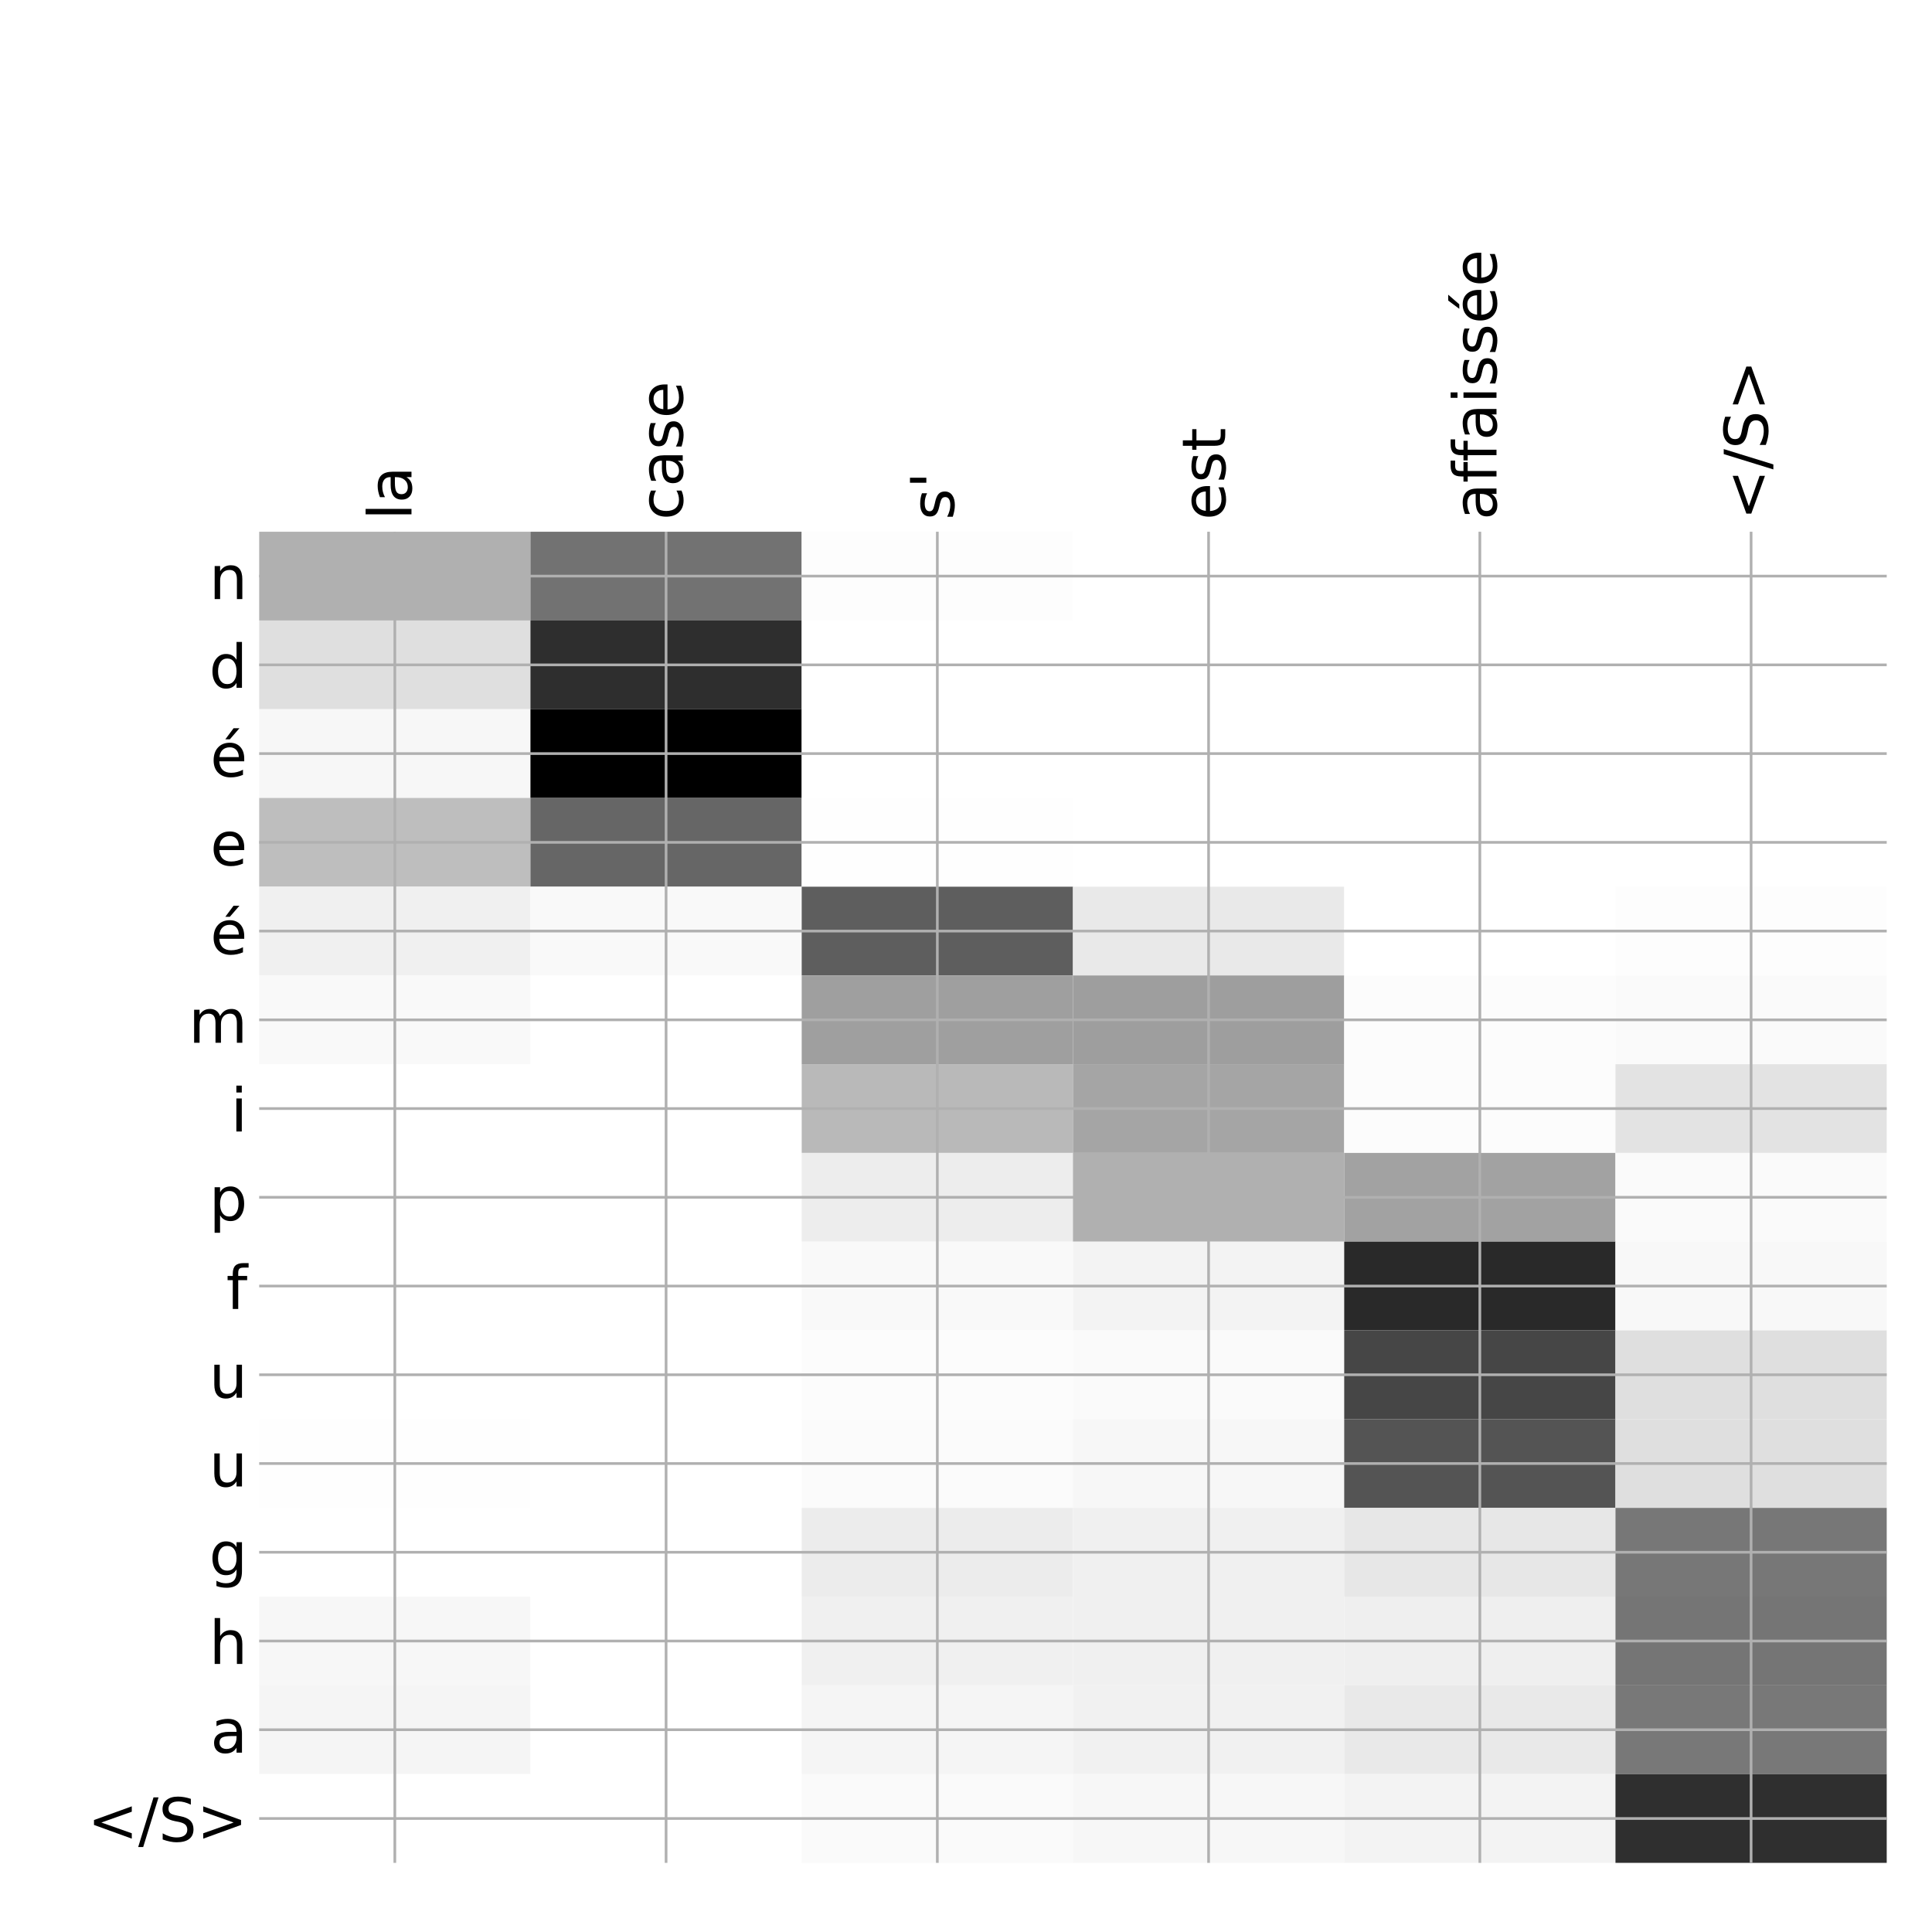 <?xml version="1.0" encoding="utf-8" standalone="no"?>
<!DOCTYPE svg PUBLIC "-//W3C//DTD SVG 1.1//EN"
  "http://www.w3.org/Graphics/SVG/1.1/DTD/svg11.dtd">
<!-- Created with matplotlib (http://matplotlib.org/) -->
<svg height="576pt" version="1.1" viewBox="0 0 576 576" width="576pt" xmlns="http://www.w3.org/2000/svg" xmlns:xlink="http://www.w3.org/1999/xlink">
 <defs>
  <style type="text/css">
*{stroke-linecap:butt;stroke-linejoin:round;}
  </style>
 </defs>
 <g id="figure_1">
  <g id="patch_1">
   <path d="M 0 576 
L 576 576 
L 576 0 
L 0 0 
z
" style="fill:#ffffff;"/>
  </g>
  <g id="axes_1">
   <g id="PolyCollection_1">
    <path clip-path="url(#pbd602bac58)" d="M 77.275 158.533 
L 77.275 184.99 
L 158.146 184.99 
L 158.146 158.533 
L 77.275 158.533 
z
" style="fill:#b0b0b0;"/>
    <path clip-path="url(#pbd602bac58)" d="M 158.146 158.533 
L 158.146 184.99 
L 239.017 184.99 
L 239.017 158.533 
L 158.146 158.533 
z
" style="fill:#727272;"/>
    <path clip-path="url(#pbd602bac58)" d="M 239.017 158.533 
L 239.017 184.99 
L 319.887 184.99 
L 319.887 158.533 
L 239.017 158.533 
z
" style="fill:#fdfdfd;"/>
    <path clip-path="url(#pbd602bac58)" d="M 319.887 158.533 
L 319.887 184.99 
L 400.758 184.99 
L 400.758 158.533 
L 319.887 158.533 
z
" style="fill:#ffffff;"/>
    <path clip-path="url(#pbd602bac58)" d="M 400.758 158.533 
L 400.758 184.99 
L 481.629 184.99 
L 481.629 158.533 
L 400.758 158.533 
z
" style="fill:#ffffff;"/>
    <path clip-path="url(#pbd602bac58)" d="M 481.629 158.533 
L 481.629 184.99 
L 562.5 184.99 
L 562.5 158.533 
L 481.629 158.533 
z
" style="fill:#ffffff;"/>
    <path clip-path="url(#pbd602bac58)" d="M 77.275 184.99 
L 77.275 211.447 
L 158.146 211.447 
L 158.146 184.99 
L 77.275 184.99 
z
" style="fill:#dfdfdf;"/>
    <path clip-path="url(#pbd602bac58)" d="M 158.146 184.99 
L 158.146 211.447 
L 239.017 211.447 
L 239.017 184.99 
L 158.146 184.99 
z
" style="fill:#2e2e2e;"/>
    <path clip-path="url(#pbd602bac58)" d="M 239.017 184.99 
L 239.017 211.447 
L 319.887 211.447 
L 319.887 184.99 
L 239.017 184.99 
z
" style="fill:#ffffff;"/>
    <path clip-path="url(#pbd602bac58)" d="M 319.887 184.99 
L 319.887 211.447 
L 400.758 211.447 
L 400.758 184.99 
L 319.887 184.99 
z
" style="fill:#ffffff;"/>
    <path clip-path="url(#pbd602bac58)" d="M 400.758 184.99 
L 400.758 211.447 
L 481.629 211.447 
L 481.629 184.99 
L 400.758 184.99 
z
" style="fill:#ffffff;"/>
    <path clip-path="url(#pbd602bac58)" d="M 481.629 184.99 
L 481.629 211.447 
L 562.5 211.447 
L 562.5 184.99 
L 481.629 184.99 
z
" style="fill:#ffffff;"/>
    <path clip-path="url(#pbd602bac58)" d="M 77.275 211.447 
L 77.275 237.903 
L 158.146 237.903 
L 158.146 211.447 
L 77.275 211.447 
z
" style="fill:#f7f7f7;"/>
    <path clip-path="url(#pbd602bac58)" d="M 158.146 211.447 
L 158.146 237.903 
L 239.017 237.903 
L 239.017 211.447 
L 158.146 211.447 
z
"/>
    <path clip-path="url(#pbd602bac58)" d="M 239.017 211.447 
L 239.017 237.903 
L 319.887 237.903 
L 319.887 211.447 
L 239.017 211.447 
z
" style="fill:#ffffff;"/>
    <path clip-path="url(#pbd602bac58)" d="M 319.887 211.447 
L 319.887 237.903 
L 400.758 237.903 
L 400.758 211.447 
L 319.887 211.447 
z
" style="fill:#ffffff;"/>
    <path clip-path="url(#pbd602bac58)" d="M 400.758 211.447 
L 400.758 237.903 
L 481.629 237.903 
L 481.629 211.447 
L 400.758 211.447 
z
" style="fill:#ffffff;"/>
    <path clip-path="url(#pbd602bac58)" d="M 481.629 211.447 
L 481.629 237.903 
L 562.5 237.903 
L 562.5 211.447 
L 481.629 211.447 
z
" style="fill:#ffffff;"/>
    <path clip-path="url(#pbd602bac58)" d="M 77.275 237.903 
L 77.275 264.36 
L 158.146 264.36 
L 158.146 237.903 
L 77.275 237.903 
z
" style="fill:#bebebe;"/>
    <path clip-path="url(#pbd602bac58)" d="M 158.146 237.903 
L 158.146 264.36 
L 239.017 264.36 
L 239.017 237.903 
L 158.146 237.903 
z
" style="fill:#666666;"/>
    <path clip-path="url(#pbd602bac58)" d="M 239.017 237.903 
L 239.017 264.36 
L 319.887 264.36 
L 319.887 237.903 
L 239.017 237.903 
z
" style="fill:#fefefe;"/>
    <path clip-path="url(#pbd602bac58)" d="M 319.887 237.903 
L 319.887 264.36 
L 400.758 264.36 
L 400.758 237.903 
L 319.887 237.903 
z
" style="fill:#ffffff;"/>
    <path clip-path="url(#pbd602bac58)" d="M 400.758 237.903 
L 400.758 264.36 
L 481.629 264.36 
L 481.629 237.903 
L 400.758 237.903 
z
" style="fill:#ffffff;"/>
    <path clip-path="url(#pbd602bac58)" d="M 481.629 237.903 
L 481.629 264.36 
L 562.5 264.36 
L 562.5 237.903 
L 481.629 237.903 
z
" style="fill:#ffffff;"/>
    <path clip-path="url(#pbd602bac58)" d="M 77.275 264.36 
L 77.275 290.817 
L 158.146 290.817 
L 158.146 264.36 
L 77.275 264.36 
z
" style="fill:#f0f0f0;"/>
    <path clip-path="url(#pbd602bac58)" d="M 158.146 264.36 
L 158.146 290.817 
L 239.017 290.817 
L 239.017 264.36 
L 158.146 264.36 
z
" style="fill:#f9f9f9;"/>
    <path clip-path="url(#pbd602bac58)" d="M 239.017 264.36 
L 239.017 290.817 
L 319.887 290.817 
L 319.887 264.36 
L 239.017 264.36 
z
" style="fill:#5e5e5e;"/>
    <path clip-path="url(#pbd602bac58)" d="M 319.887 264.36 
L 319.887 290.817 
L 400.758 290.817 
L 400.758 264.36 
L 319.887 264.36 
z
" style="fill:#e9e9e9;"/>
    <path clip-path="url(#pbd602bac58)" d="M 400.758 264.36 
L 400.758 290.817 
L 481.629 290.817 
L 481.629 264.36 
L 400.758 264.36 
z
" style="fill:#ffffff;"/>
    <path clip-path="url(#pbd602bac58)" d="M 481.629 264.36 
L 481.629 290.817 
L 562.5 290.817 
L 562.5 264.36 
L 481.629 264.36 
z
" style="fill:#fdfdfd;"/>
    <path clip-path="url(#pbd602bac58)" d="M 77.275 290.817 
L 77.275 317.274 
L 158.146 317.274 
L 158.146 290.817 
L 77.275 290.817 
z
" style="fill:#f9f9f9;"/>
    <path clip-path="url(#pbd602bac58)" d="M 158.146 290.817 
L 158.146 317.274 
L 239.017 317.274 
L 239.017 290.817 
L 158.146 290.817 
z
" style="fill:#ffffff;"/>
    <path clip-path="url(#pbd602bac58)" d="M 239.017 290.817 
L 239.017 317.274 
L 319.887 317.274 
L 319.887 290.817 
L 239.017 290.817 
z
" style="fill:#9f9f9f;"/>
    <path clip-path="url(#pbd602bac58)" d="M 319.887 290.817 
L 319.887 317.274 
L 400.758 317.274 
L 400.758 290.817 
L 319.887 290.817 
z
" style="fill:#9e9e9e;"/>
    <path clip-path="url(#pbd602bac58)" d="M 400.758 290.817 
L 400.758 317.274 
L 481.629 317.274 
L 481.629 290.817 
L 400.758 290.817 
z
" style="fill:#fcfcfc;"/>
    <path clip-path="url(#pbd602bac58)" d="M 481.629 290.817 
L 481.629 317.274 
L 562.5 317.274 
L 562.5 290.817 
L 481.629 290.817 
z
" style="fill:#fafafa;"/>
    <path clip-path="url(#pbd602bac58)" d="M 77.275 317.274 
L 77.275 343.73 
L 158.146 343.73 
L 158.146 317.274 
L 77.275 317.274 
z
" style="fill:#ffffff;"/>
    <path clip-path="url(#pbd602bac58)" d="M 158.146 317.274 
L 158.146 343.73 
L 239.017 343.73 
L 239.017 317.274 
L 158.146 317.274 
z
" style="fill:#ffffff;"/>
    <path clip-path="url(#pbd602bac58)" d="M 239.017 317.274 
L 239.017 343.73 
L 319.887 343.73 
L 319.887 317.274 
L 239.017 317.274 
z
" style="fill:#b9b9b9;"/>
    <path clip-path="url(#pbd602bac58)" d="M 319.887 317.274 
L 319.887 343.73 
L 400.758 343.73 
L 400.758 317.274 
L 319.887 317.274 
z
" style="fill:#a5a5a5;"/>
    <path clip-path="url(#pbd602bac58)" d="M 400.758 317.274 
L 400.758 343.73 
L 481.629 343.73 
L 481.629 317.274 
L 400.758 317.274 
z
" style="fill:#fcfcfc;"/>
    <path clip-path="url(#pbd602bac58)" d="M 481.629 317.274 
L 481.629 343.73 
L 562.5 343.73 
L 562.5 317.274 
L 481.629 317.274 
z
" style="fill:#e3e3e3;"/>
    <path clip-path="url(#pbd602bac58)" d="M 77.275 343.73 
L 77.275 370.187 
L 158.146 370.187 
L 158.146 343.73 
L 77.275 343.73 
z
" style="fill:#ffffff;"/>
    <path clip-path="url(#pbd602bac58)" d="M 158.146 343.73 
L 158.146 370.187 
L 239.017 370.187 
L 239.017 343.73 
L 158.146 343.73 
z
" style="fill:#ffffff;"/>
    <path clip-path="url(#pbd602bac58)" d="M 239.017 343.73 
L 239.017 370.187 
L 319.887 370.187 
L 319.887 343.73 
L 239.017 343.73 
z
" style="fill:#ededed;"/>
    <path clip-path="url(#pbd602bac58)" d="M 319.887 343.73 
L 319.887 370.187 
L 400.758 370.187 
L 400.758 343.73 
L 319.887 343.73 
z
" style="fill:#b0b0b0;"/>
    <path clip-path="url(#pbd602bac58)" d="M 400.758 343.73 
L 400.758 370.187 
L 481.629 370.187 
L 481.629 343.73 
L 400.758 343.73 
z
" style="fill:#a2a2a2;"/>
    <path clip-path="url(#pbd602bac58)" d="M 481.629 343.73 
L 481.629 370.187 
L 562.5 370.187 
L 562.5 343.73 
L 481.629 343.73 
z
" style="fill:#fafafa;"/>
    <path clip-path="url(#pbd602bac58)" d="M 77.275 370.187 
L 77.275 396.644 
L 158.146 396.644 
L 158.146 370.187 
L 77.275 370.187 
z
" style="fill:#ffffff;"/>
    <path clip-path="url(#pbd602bac58)" d="M 158.146 370.187 
L 158.146 396.644 
L 239.017 396.644 
L 239.017 370.187 
L 158.146 370.187 
z
" style="fill:#ffffff;"/>
    <path clip-path="url(#pbd602bac58)" d="M 239.017 370.187 
L 239.017 396.644 
L 319.887 396.644 
L 319.887 370.187 
L 239.017 370.187 
z
" style="fill:#f9f9f9;"/>
    <path clip-path="url(#pbd602bac58)" d="M 319.887 370.187 
L 319.887 396.644 
L 400.758 396.644 
L 400.758 370.187 
L 319.887 370.187 
z
" style="fill:#f3f3f3;"/>
    <path clip-path="url(#pbd602bac58)" d="M 400.758 370.187 
L 400.758 396.644 
L 481.629 396.644 
L 481.629 370.187 
L 400.758 370.187 
z
" style="fill:#292929;"/>
    <path clip-path="url(#pbd602bac58)" d="M 481.629 370.187 
L 481.629 396.644 
L 562.5 396.644 
L 562.5 370.187 
L 481.629 370.187 
z
" style="fill:#f8f8f8;"/>
    <path clip-path="url(#pbd602bac58)" d="M 77.275 396.644 
L 77.275 423.1 
L 158.146 423.1 
L 158.146 396.644 
L 77.275 396.644 
z
" style="fill:#ffffff;"/>
    <path clip-path="url(#pbd602bac58)" d="M 158.146 396.644 
L 158.146 423.1 
L 239.017 423.1 
L 239.017 396.644 
L 158.146 396.644 
z
" style="fill:#ffffff;"/>
    <path clip-path="url(#pbd602bac58)" d="M 239.017 396.644 
L 239.017 423.1 
L 319.887 423.1 
L 319.887 396.644 
L 239.017 396.644 
z
" style="fill:#fcfcfc;"/>
    <path clip-path="url(#pbd602bac58)" d="M 319.887 396.644 
L 319.887 423.1 
L 400.758 423.1 
L 400.758 396.644 
L 319.887 396.644 
z
" style="fill:#fafafa;"/>
    <path clip-path="url(#pbd602bac58)" d="M 400.758 396.644 
L 400.758 423.1 
L 481.629 423.1 
L 481.629 396.644 
L 400.758 396.644 
z
" style="fill:#464646;"/>
    <path clip-path="url(#pbd602bac58)" d="M 481.629 396.644 
L 481.629 423.1 
L 562.5 423.1 
L 562.5 396.644 
L 481.629 396.644 
z
" style="fill:#dfdfdf;"/>
    <path clip-path="url(#pbd602bac58)" d="M 77.275 423.1 
L 77.275 449.557 
L 158.146 449.557 
L 158.146 423.1 
L 77.275 423.1 
z
" style="fill:#fefefe;"/>
    <path clip-path="url(#pbd602bac58)" d="M 158.146 423.1 
L 158.146 449.557 
L 239.017 449.557 
L 239.017 423.1 
L 158.146 423.1 
z
" style="fill:#ffffff;"/>
    <path clip-path="url(#pbd602bac58)" d="M 239.017 423.1 
L 239.017 449.557 
L 319.887 449.557 
L 319.887 423.1 
L 239.017 423.1 
z
" style="fill:#fbfbfb;"/>
    <path clip-path="url(#pbd602bac58)" d="M 319.887 423.1 
L 319.887 449.557 
L 400.758 449.557 
L 400.758 423.1 
L 319.887 423.1 
z
" style="fill:#f7f7f7;"/>
    <path clip-path="url(#pbd602bac58)" d="M 400.758 423.1 
L 400.758 449.557 
L 481.629 449.557 
L 481.629 423.1 
L 400.758 423.1 
z
" style="fill:#545454;"/>
    <path clip-path="url(#pbd602bac58)" d="M 481.629 423.1 
L 481.629 449.557 
L 562.5 449.557 
L 562.5 423.1 
L 481.629 423.1 
z
" style="fill:#dfdfdf;"/>
    <path clip-path="url(#pbd602bac58)" d="M 77.275 449.557 
L 77.275 476.014 
L 158.146 476.014 
L 158.146 449.557 
L 77.275 449.557 
z
" style="fill:#ffffff;"/>
    <path clip-path="url(#pbd602bac58)" d="M 158.146 449.557 
L 158.146 476.014 
L 239.017 476.014 
L 239.017 449.557 
L 158.146 449.557 
z
" style="fill:#ffffff;"/>
    <path clip-path="url(#pbd602bac58)" d="M 239.017 449.557 
L 239.017 476.014 
L 319.887 476.014 
L 319.887 449.557 
L 239.017 449.557 
z
" style="fill:#ececec;"/>
    <path clip-path="url(#pbd602bac58)" d="M 319.887 449.557 
L 319.887 476.014 
L 400.758 476.014 
L 400.758 449.557 
L 319.887 449.557 
z
" style="fill:#f0f0f0;"/>
    <path clip-path="url(#pbd602bac58)" d="M 400.758 449.557 
L 400.758 476.014 
L 481.629 476.014 
L 481.629 449.557 
L 400.758 449.557 
z
" style="fill:#e7e7e7;"/>
    <path clip-path="url(#pbd602bac58)" d="M 481.629 449.557 
L 481.629 476.014 
L 562.5 476.014 
L 562.5 449.557 
L 481.629 449.557 
z
" style="fill:#777777;"/>
    <path clip-path="url(#pbd602bac58)" d="M 77.275 476.014 
L 77.275 502.471 
L 158.146 502.471 
L 158.146 476.014 
L 77.275 476.014 
z
" style="fill:#f7f7f7;"/>
    <path clip-path="url(#pbd602bac58)" d="M 158.146 476.014 
L 158.146 502.471 
L 239.017 502.471 
L 239.017 476.014 
L 158.146 476.014 
z
" style="fill:#ffffff;"/>
    <path clip-path="url(#pbd602bac58)" d="M 239.017 476.014 
L 239.017 502.471 
L 319.887 502.471 
L 319.887 476.014 
L 239.017 476.014 
z
" style="fill:#f0f0f0;"/>
    <path clip-path="url(#pbd602bac58)" d="M 319.887 476.014 
L 319.887 502.471 
L 400.758 502.471 
L 400.758 476.014 
L 319.887 476.014 
z
" style="fill:#f0f0f0;"/>
    <path clip-path="url(#pbd602bac58)" d="M 400.758 476.014 
L 400.758 502.471 
L 481.629 502.471 
L 481.629 476.014 
L 400.758 476.014 
z
" style="fill:#efefef;"/>
    <path clip-path="url(#pbd602bac58)" d="M 481.629 476.014 
L 481.629 502.471 
L 562.5 502.471 
L 562.5 476.014 
L 481.629 476.014 
z
" style="fill:#757575;"/>
    <path clip-path="url(#pbd602bac58)" d="M 77.275 502.471 
L 77.275 528.927 
L 158.146 528.927 
L 158.146 502.471 
L 77.275 502.471 
z
" style="fill:#f5f5f5;"/>
    <path clip-path="url(#pbd602bac58)" d="M 158.146 502.471 
L 158.146 528.927 
L 239.017 528.927 
L 239.017 502.471 
L 158.146 502.471 
z
" style="fill:#ffffff;"/>
    <path clip-path="url(#pbd602bac58)" d="M 239.017 502.471 
L 239.017 528.927 
L 319.887 528.927 
L 319.887 502.471 
L 239.017 502.471 
z
" style="fill:#f5f5f5;"/>
    <path clip-path="url(#pbd602bac58)" d="M 319.887 502.471 
L 319.887 528.927 
L 400.758 528.927 
L 400.758 502.471 
L 319.887 502.471 
z
" style="fill:#f1f1f1;"/>
    <path clip-path="url(#pbd602bac58)" d="M 400.758 502.471 
L 400.758 528.927 
L 481.629 528.927 
L 481.629 502.471 
L 400.758 502.471 
z
" style="fill:#e9e9e9;"/>
    <path clip-path="url(#pbd602bac58)" d="M 481.629 502.471 
L 481.629 528.927 
L 562.5 528.927 
L 562.5 502.471 
L 481.629 502.471 
z
" style="fill:#787878;"/>
    <path clip-path="url(#pbd602bac58)" d="M 77.275 528.927 
L 77.275 555.384 
L 158.146 555.384 
L 158.146 528.927 
L 77.275 528.927 
z
" style="fill:#ffffff;"/>
    <path clip-path="url(#pbd602bac58)" d="M 158.146 528.927 
L 158.146 555.384 
L 239.017 555.384 
L 239.017 528.927 
L 158.146 528.927 
z
" style="fill:#ffffff;"/>
    <path clip-path="url(#pbd602bac58)" d="M 239.017 528.927 
L 239.017 555.384 
L 319.887 555.384 
L 319.887 528.927 
L 239.017 528.927 
z
" style="fill:#fafafa;"/>
    <path clip-path="url(#pbd602bac58)" d="M 319.887 528.927 
L 319.887 555.384 
L 400.758 555.384 
L 400.758 528.927 
L 319.887 528.927 
z
" style="fill:#f7f7f7;"/>
    <path clip-path="url(#pbd602bac58)" d="M 400.758 528.927 
L 400.758 555.384 
L 481.629 555.384 
L 481.629 528.927 
L 400.758 528.927 
z
" style="fill:#f3f3f3;"/>
    <path clip-path="url(#pbd602bac58)" d="M 481.629 528.927 
L 481.629 555.384 
L 562.5 555.384 
L 562.5 528.927 
L 481.629 528.927 
z
" style="fill:#2f2f2f;"/>
   </g>
   <g id="matplotlib.axis_1">
    <g id="xtick_1">
     <g id="line2d_1">
      <path clip-path="url(#pbd602bac58)" d="M 117.71 555.384 
L 117.71 158.533 
" style="fill:none;stroke:#b0b0b0;stroke-linecap:square;stroke-width:0.8;"/>
     </g>
     <g id="line2d_2"/>
     <g id="text_1">
      <!-- la -->
      <defs>
       <path d="M 9.422 75.984 
L 18.406 75.984 
L 18.406 0 
L 9.422 0 
z
" id="DejaVuSans-6c"/>
       <path d="M 34.281 27.484 
Q 23.391 27.484 19.188 25 
Q 14.984 22.516 14.984 16.5 
Q 14.984 11.719 18.141 8.906 
Q 21.297 6.109 26.703 6.109 
Q 34.188 6.109 38.703 11.406 
Q 43.219 16.703 43.219 25.484 
L 43.219 27.484 
z
M 52.203 31.203 
L 52.203 0 
L 43.219 0 
L 43.219 8.297 
Q 40.141 3.328 35.547 0.953 
Q 30.953 -1.422 24.312 -1.422 
Q 15.922 -1.422 10.953 3.297 
Q 6 8.016 6 15.922 
Q 6 25.141 12.172 29.828 
Q 18.359 34.516 30.609 34.516 
L 43.219 34.516 
L 43.219 35.406 
Q 43.219 41.609 39.141 45 
Q 35.062 48.391 27.688 48.391 
Q 23 48.391 18.547 47.266 
Q 14.109 46.141 10.016 43.891 
L 10.016 52.203 
Q 14.938 54.109 19.578 55.047 
Q 24.219 56 28.609 56 
Q 40.484 56 46.344 49.844 
Q 52.203 43.703 52.203 31.203 
z
" id="DejaVuSans-61"/>
      </defs>
      <g transform="translate(122.677 155.033)rotate(-90)scale(0.18 -0.18)">
       <use xlink:href="#DejaVuSans-6c"/>
       <use x="27.783" xlink:href="#DejaVuSans-61"/>
      </g>
     </g>
    </g>
    <g id="xtick_2">
     <g id="line2d_3">
      <path clip-path="url(#pbd602bac58)" d="M 198.581 555.384 
L 198.581 158.533 
" style="fill:none;stroke:#b0b0b0;stroke-linecap:square;stroke-width:0.8;"/>
     </g>
     <g id="line2d_4"/>
     <g id="text_2">
      <!-- case -->
      <defs>
       <path d="M 48.781 52.594 
L 48.781 44.188 
Q 44.969 46.297 41.141 47.344 
Q 37.312 48.391 33.406 48.391 
Q 24.656 48.391 19.812 42.844 
Q 14.984 37.312 14.984 27.297 
Q 14.984 17.281 19.812 11.734 
Q 24.656 6.203 33.406 6.203 
Q 37.312 6.203 41.141 7.25 
Q 44.969 8.297 48.781 10.406 
L 48.781 2.094 
Q 45.016 0.344 40.984 -0.531 
Q 36.969 -1.422 32.422 -1.422 
Q 20.062 -1.422 12.781 6.344 
Q 5.516 14.109 5.516 27.297 
Q 5.516 40.672 12.859 48.328 
Q 20.219 56 33.016 56 
Q 37.156 56 41.109 55.141 
Q 45.062 54.297 48.781 52.594 
z
" id="DejaVuSans-63"/>
       <path d="M 44.281 53.078 
L 44.281 44.578 
Q 40.484 46.531 36.375 47.5 
Q 32.281 48.484 27.875 48.484 
Q 21.188 48.484 17.844 46.438 
Q 14.5 44.391 14.5 40.281 
Q 14.5 37.156 16.891 35.375 
Q 19.281 33.594 26.516 31.984 
L 29.594 31.297 
Q 39.156 29.25 43.188 25.516 
Q 47.219 21.781 47.219 15.094 
Q 47.219 7.469 41.188 3.016 
Q 35.156 -1.422 24.609 -1.422 
Q 20.219 -1.422 15.453 -0.562 
Q 10.688 0.297 5.422 2 
L 5.422 11.281 
Q 10.406 8.688 15.234 7.391 
Q 20.062 6.109 24.812 6.109 
Q 31.156 6.109 34.562 8.281 
Q 37.984 10.453 37.984 14.406 
Q 37.984 18.062 35.516 20.016 
Q 33.062 21.969 24.703 23.781 
L 21.578 24.516 
Q 13.234 26.266 9.516 29.906 
Q 5.812 33.547 5.812 39.891 
Q 5.812 47.609 11.281 51.797 
Q 16.75 56 26.812 56 
Q 31.781 56 36.172 55.266 
Q 40.578 54.547 44.281 53.078 
z
" id="DejaVuSans-73"/>
       <path d="M 56.203 29.594 
L 56.203 25.203 
L 14.891 25.203 
Q 15.484 15.922 20.484 11.062 
Q 25.484 6.203 34.422 6.203 
Q 39.594 6.203 44.453 7.469 
Q 49.312 8.734 54.109 11.281 
L 54.109 2.781 
Q 49.266 0.734 44.188 -0.344 
Q 39.109 -1.422 33.891 -1.422 
Q 20.797 -1.422 13.156 6.188 
Q 5.516 13.812 5.516 26.812 
Q 5.516 40.234 12.766 48.109 
Q 20.016 56 32.328 56 
Q 43.359 56 49.781 48.891 
Q 56.203 41.797 56.203 29.594 
z
M 47.219 32.234 
Q 47.125 39.594 43.094 43.984 
Q 39.062 48.391 32.422 48.391 
Q 24.906 48.391 20.391 44.141 
Q 15.875 39.891 15.188 32.172 
z
" id="DejaVuSans-65"/>
      </defs>
      <g transform="translate(203.548 155.033)rotate(-90)scale(0.18 -0.18)">
       <use xlink:href="#DejaVuSans-63"/>
       <use x="54.98" xlink:href="#DejaVuSans-61"/>
       <use x="116.26" xlink:href="#DejaVuSans-73"/>
       <use x="168.359" xlink:href="#DejaVuSans-65"/>
      </g>
     </g>
    </g>
    <g id="xtick_3">
     <g id="line2d_5">
      <path clip-path="url(#pbd602bac58)" d="M 279.452 555.384 
L 279.452 158.533 
" style="fill:none;stroke:#b0b0b0;stroke-linecap:square;stroke-width:0.8;"/>
     </g>
     <g id="line2d_6"/>
     <g id="text_3">
      <!-- s' -->
      <defs>
       <path d="M 17.922 72.906 
L 17.922 45.797 
L 9.625 45.797 
L 9.625 72.906 
z
" id="DejaVuSans-27"/>
      </defs>
      <g transform="translate(284.419 155.033)rotate(-90)scale(0.18 -0.18)">
       <use xlink:href="#DejaVuSans-73"/>
       <use x="52.1" xlink:href="#DejaVuSans-27"/>
      </g>
     </g>
    </g>
    <g id="xtick_4">
     <g id="line2d_7">
      <path clip-path="url(#pbd602bac58)" d="M 360.323 555.384 
L 360.323 158.533 
" style="fill:none;stroke:#b0b0b0;stroke-linecap:square;stroke-width:0.8;"/>
     </g>
     <g id="line2d_8"/>
     <g id="text_4">
      <!-- est -->
      <defs>
       <path d="M 18.312 70.219 
L 18.312 54.688 
L 36.812 54.688 
L 36.812 47.703 
L 18.312 47.703 
L 18.312 18.016 
Q 18.312 11.328 20.141 9.422 
Q 21.969 7.516 27.594 7.516 
L 36.812 7.516 
L 36.812 0 
L 27.594 0 
Q 17.188 0 13.234 3.875 
Q 9.281 7.766 9.281 18.016 
L 9.281 47.703 
L 2.688 47.703 
L 2.688 54.688 
L 9.281 54.688 
L 9.281 70.219 
z
" id="DejaVuSans-74"/>
      </defs>
      <g transform="translate(365.29 155.033)rotate(-90)scale(0.18 -0.18)">
       <use xlink:href="#DejaVuSans-65"/>
       <use x="61.523" xlink:href="#DejaVuSans-73"/>
       <use x="113.623" xlink:href="#DejaVuSans-74"/>
      </g>
     </g>
    </g>
    <g id="xtick_5">
     <g id="line2d_9">
      <path clip-path="url(#pbd602bac58)" d="M 441.194 555.384 
L 441.194 158.533 
" style="fill:none;stroke:#b0b0b0;stroke-linecap:square;stroke-width:0.8;"/>
     </g>
     <g id="line2d_10"/>
     <g id="text_5">
      <!-- affaissée -->
      <defs>
       <path d="M 37.109 75.984 
L 37.109 68.5 
L 28.516 68.5 
Q 23.688 68.5 21.797 66.547 
Q 19.922 64.594 19.922 59.516 
L 19.922 54.688 
L 34.719 54.688 
L 34.719 47.703 
L 19.922 47.703 
L 19.922 0 
L 10.891 0 
L 10.891 47.703 
L 2.297 47.703 
L 2.297 54.688 
L 10.891 54.688 
L 10.891 58.5 
Q 10.891 67.625 15.141 71.797 
Q 19.391 75.984 28.609 75.984 
z
" id="DejaVuSans-66"/>
       <path d="M 9.422 54.688 
L 18.406 54.688 
L 18.406 0 
L 9.422 0 
z
M 9.422 75.984 
L 18.406 75.984 
L 18.406 64.594 
L 9.422 64.594 
z
" id="DejaVuSans-69"/>
       <path d="M 56.203 29.594 
L 56.203 25.203 
L 14.891 25.203 
Q 15.484 15.922 20.484 11.062 
Q 25.484 6.203 34.422 6.203 
Q 39.594 6.203 44.453 7.469 
Q 49.312 8.734 54.109 11.281 
L 54.109 2.781 
Q 49.266 0.734 44.188 -0.344 
Q 39.109 -1.422 33.891 -1.422 
Q 20.797 -1.422 13.156 6.188 
Q 5.516 13.812 5.516 26.812 
Q 5.516 40.234 12.766 48.109 
Q 20.016 56 32.328 56 
Q 43.359 56 49.781 48.891 
Q 56.203 41.797 56.203 29.594 
z
M 47.219 32.234 
Q 47.125 39.594 43.094 43.984 
Q 39.062 48.391 32.422 48.391 
Q 24.906 48.391 20.391 44.141 
Q 15.875 39.891 15.188 32.172 
z
M 38.531 79.984 
L 48.25 79.984 
L 32.344 61.625 
L 24.859 61.625 
z
" id="DejaVuSans-e9"/>
      </defs>
      <g transform="translate(446.161 155.033)rotate(-90)scale(0.18 -0.18)">
       <use xlink:href="#DejaVuSans-61"/>
       <use x="61.279" xlink:href="#DejaVuSans-66"/>
       <use x="96.484" xlink:href="#DejaVuSans-66"/>
       <use x="131.689" xlink:href="#DejaVuSans-61"/>
       <use x="192.969" xlink:href="#DejaVuSans-69"/>
       <use x="220.752" xlink:href="#DejaVuSans-73"/>
       <use x="272.852" xlink:href="#DejaVuSans-73"/>
       <use x="324.951" xlink:href="#DejaVuSans-e9"/>
       <use x="386.475" xlink:href="#DejaVuSans-65"/>
      </g>
     </g>
    </g>
    <g id="xtick_6">
     <g id="line2d_11">
      <path clip-path="url(#pbd602bac58)" d="M 522.065 555.384 
L 522.065 158.533 
" style="fill:none;stroke:#b0b0b0;stroke-linecap:square;stroke-width:0.8;"/>
     </g>
     <g id="line2d_12"/>
     <g id="text_6">
      <!-- &lt;/S&gt; -->
      <defs>
       <path d="M 73.188 49.219 
L 22.797 31.297 
L 73.188 13.484 
L 73.188 4.594 
L 10.594 27.297 
L 10.594 35.406 
L 73.188 58.109 
z
" id="DejaVuSans-3c"/>
       <path d="M 25.391 72.906 
L 33.688 72.906 
L 8.297 -9.281 
L 0 -9.281 
z
" id="DejaVuSans-2f"/>
       <path d="M 53.516 70.516 
L 53.516 60.891 
Q 47.906 63.578 42.922 64.891 
Q 37.938 66.219 33.297 66.219 
Q 25.25 66.219 20.875 63.094 
Q 16.5 59.969 16.5 54.203 
Q 16.5 49.359 19.406 46.891 
Q 22.312 44.438 30.422 42.922 
L 36.375 41.703 
Q 47.406 39.594 52.656 34.297 
Q 57.906 29 57.906 20.125 
Q 57.906 9.516 50.797 4.047 
Q 43.703 -1.422 29.984 -1.422 
Q 24.812 -1.422 18.969 -0.25 
Q 13.141 0.922 6.891 3.219 
L 6.891 13.375 
Q 12.891 10.016 18.656 8.297 
Q 24.422 6.594 29.984 6.594 
Q 38.422 6.594 43.016 9.906 
Q 47.609 13.234 47.609 19.391 
Q 47.609 24.75 44.312 27.781 
Q 41.016 30.812 33.5 32.328 
L 27.484 33.5 
Q 16.453 35.688 11.516 40.375 
Q 6.594 45.062 6.594 53.422 
Q 6.594 63.094 13.406 68.656 
Q 20.219 74.219 32.172 74.219 
Q 37.312 74.219 42.625 73.281 
Q 47.953 72.359 53.516 70.516 
z
" id="DejaVuSans-53"/>
       <path d="M 10.594 49.219 
L 10.594 58.109 
L 73.188 35.406 
L 73.188 27.297 
L 10.594 4.594 
L 10.594 13.484 
L 60.891 31.297 
z
" id="DejaVuSans-3e"/>
      </defs>
      <g transform="translate(527.031 155.033)rotate(-90)scale(0.18 -0.18)">
       <use xlink:href="#DejaVuSans-3c"/>
       <use x="83.789" xlink:href="#DejaVuSans-2f"/>
       <use x="117.48" xlink:href="#DejaVuSans-53"/>
       <use x="180.957" xlink:href="#DejaVuSans-3e"/>
      </g>
     </g>
    </g>
   </g>
   <g id="matplotlib.axis_2">
    <g id="ytick_1">
     <g id="line2d_13">
      <path clip-path="url(#pbd602bac58)" d="M 77.275 171.762 
L 562.5 171.762 
" style="fill:none;stroke:#b0b0b0;stroke-linecap:square;stroke-width:0.8;"/>
     </g>
     <g id="line2d_14"/>
     <g id="text_7">
      <!-- n -->
      <defs>
       <path d="M 54.891 33.016 
L 54.891 0 
L 45.906 0 
L 45.906 32.719 
Q 45.906 40.484 42.875 44.328 
Q 39.844 48.188 33.797 48.188 
Q 26.516 48.188 22.312 43.547 
Q 18.109 38.922 18.109 30.906 
L 18.109 0 
L 9.078 0 
L 9.078 54.688 
L 18.109 54.688 
L 18.109 46.188 
Q 21.344 51.125 25.703 53.562 
Q 30.078 56 35.797 56 
Q 45.219 56 50.047 50.172 
Q 54.891 44.344 54.891 33.016 
z
" id="DejaVuSans-6e"/>
      </defs>
      <g transform="translate(62.367 178.6)scale(0.18 -0.18)">
       <use xlink:href="#DejaVuSans-6e"/>
      </g>
     </g>
    </g>
    <g id="ytick_2">
     <g id="line2d_15">
      <path clip-path="url(#pbd602bac58)" d="M 77.275 198.218 
L 562.5 198.218 
" style="fill:none;stroke:#b0b0b0;stroke-linecap:square;stroke-width:0.8;"/>
     </g>
     <g id="line2d_16"/>
     <g id="text_8">
      <!-- d -->
      <defs>
       <path d="M 45.406 46.391 
L 45.406 75.984 
L 54.391 75.984 
L 54.391 0 
L 45.406 0 
L 45.406 8.203 
Q 42.578 3.328 38.25 0.953 
Q 33.938 -1.422 27.875 -1.422 
Q 17.969 -1.422 11.734 6.484 
Q 5.516 14.406 5.516 27.297 
Q 5.516 40.188 11.734 48.094 
Q 17.969 56 27.875 56 
Q 33.938 56 38.25 53.625 
Q 42.578 51.266 45.406 46.391 
z
M 14.797 27.297 
Q 14.797 17.391 18.875 11.75 
Q 22.953 6.109 30.078 6.109 
Q 37.203 6.109 41.297 11.75 
Q 45.406 17.391 45.406 27.297 
Q 45.406 37.203 41.297 42.844 
Q 37.203 48.484 30.078 48.484 
Q 22.953 48.484 18.875 42.844 
Q 14.797 37.203 14.797 27.297 
z
" id="DejaVuSans-64"/>
      </defs>
      <g transform="translate(62.348 205.057)scale(0.18 -0.18)">
       <use xlink:href="#DejaVuSans-64"/>
      </g>
     </g>
    </g>
    <g id="ytick_3">
     <g id="line2d_17">
      <path clip-path="url(#pbd602bac58)" d="M 77.275 224.675 
L 562.5 224.675 
" style="fill:none;stroke:#b0b0b0;stroke-linecap:square;stroke-width:0.8;"/>
     </g>
     <g id="line2d_18"/>
     <g id="text_9">
      <!-- é -->
      <g transform="translate(62.699 231.514)scale(0.18 -0.18)">
       <use xlink:href="#DejaVuSans-e9"/>
      </g>
     </g>
    </g>
    <g id="ytick_4">
     <g id="line2d_19">
      <path clip-path="url(#pbd602bac58)" d="M 77.275 251.132 
L 562.5 251.132 
" style="fill:none;stroke:#b0b0b0;stroke-linecap:square;stroke-width:0.8;"/>
     </g>
     <g id="line2d_20"/>
     <g id="text_10">
      <!-- e -->
      <g transform="translate(62.699 257.97)scale(0.18 -0.18)">
       <use xlink:href="#DejaVuSans-65"/>
      </g>
     </g>
    </g>
    <g id="ytick_5">
     <g id="line2d_21">
      <path clip-path="url(#pbd602bac58)" d="M 77.275 277.589 
L 562.5 277.589 
" style="fill:none;stroke:#b0b0b0;stroke-linecap:square;stroke-width:0.8;"/>
     </g>
     <g id="line2d_22"/>
     <g id="text_11">
      <!-- é -->
      <g transform="translate(62.699 284.427)scale(0.18 -0.18)">
       <use xlink:href="#DejaVuSans-e9"/>
      </g>
     </g>
    </g>
    <g id="ytick_6">
     <g id="line2d_23">
      <path clip-path="url(#pbd602bac58)" d="M 77.275 304.045 
L 562.5 304.045 
" style="fill:none;stroke:#b0b0b0;stroke-linecap:square;stroke-width:0.8;"/>
     </g>
     <g id="line2d_24"/>
     <g id="text_12">
      <!-- m -->
      <defs>
       <path d="M 52 44.188 
Q 55.375 50.25 60.062 53.125 
Q 64.75 56 71.094 56 
Q 79.641 56 84.281 50.016 
Q 88.922 44.047 88.922 33.016 
L 88.922 0 
L 79.891 0 
L 79.891 32.719 
Q 79.891 40.578 77.094 44.375 
Q 74.312 48.188 68.609 48.188 
Q 61.625 48.188 57.562 43.547 
Q 53.516 38.922 53.516 30.906 
L 53.516 0 
L 44.484 0 
L 44.484 32.719 
Q 44.484 40.625 41.703 44.406 
Q 38.922 48.188 33.109 48.188 
Q 26.219 48.188 22.156 43.531 
Q 18.109 38.875 18.109 30.906 
L 18.109 0 
L 9.078 0 
L 9.078 54.688 
L 18.109 54.688 
L 18.109 46.188 
Q 21.188 51.219 25.484 53.609 
Q 29.781 56 35.688 56 
Q 41.656 56 45.828 52.969 
Q 50 49.953 52 44.188 
z
" id="DejaVuSans-6d"/>
      </defs>
      <g transform="translate(56.242 310.884)scale(0.18 -0.18)">
       <use xlink:href="#DejaVuSans-6d"/>
      </g>
     </g>
    </g>
    <g id="ytick_7">
     <g id="line2d_25">
      <path clip-path="url(#pbd602bac58)" d="M 77.275 330.502 
L 562.5 330.502 
" style="fill:none;stroke:#b0b0b0;stroke-linecap:square;stroke-width:0.8;"/>
     </g>
     <g id="line2d_26"/>
     <g id="text_13">
      <!-- i -->
      <g transform="translate(68.774 337.341)scale(0.18 -0.18)">
       <use xlink:href="#DejaVuSans-69"/>
      </g>
     </g>
    </g>
    <g id="ytick_8">
     <g id="line2d_27">
      <path clip-path="url(#pbd602bac58)" d="M 77.275 356.959 
L 562.5 356.959 
" style="fill:none;stroke:#b0b0b0;stroke-linecap:square;stroke-width:0.8;"/>
     </g>
     <g id="line2d_28"/>
     <g id="text_14">
      <!-- p -->
      <defs>
       <path d="M 18.109 8.203 
L 18.109 -20.797 
L 9.078 -20.797 
L 9.078 54.688 
L 18.109 54.688 
L 18.109 46.391 
Q 20.953 51.266 25.266 53.625 
Q 29.594 56 35.594 56 
Q 45.562 56 51.781 48.094 
Q 58.016 40.188 58.016 27.297 
Q 58.016 14.406 51.781 6.484 
Q 45.562 -1.422 35.594 -1.422 
Q 29.594 -1.422 25.266 0.953 
Q 20.953 3.328 18.109 8.203 
z
M 48.688 27.297 
Q 48.688 37.203 44.609 42.844 
Q 40.531 48.484 33.406 48.484 
Q 26.266 48.484 22.188 42.844 
Q 18.109 37.203 18.109 27.297 
Q 18.109 17.391 22.188 11.75 
Q 26.266 6.109 33.406 6.109 
Q 40.531 6.109 44.609 11.75 
Q 48.688 17.391 48.688 27.297 
z
" id="DejaVuSans-70"/>
      </defs>
      <g transform="translate(62.348 363.797)scale(0.18 -0.18)">
       <use xlink:href="#DejaVuSans-70"/>
      </g>
     </g>
    </g>
    <g id="ytick_9">
     <g id="line2d_29">
      <path clip-path="url(#pbd602bac58)" d="M 77.275 383.415 
L 562.5 383.415 
" style="fill:none;stroke:#b0b0b0;stroke-linecap:square;stroke-width:0.8;"/>
     </g>
     <g id="line2d_30"/>
     <g id="text_15">
      <!-- f -->
      <g transform="translate(67.438 390.254)scale(0.18 -0.18)">
       <use xlink:href="#DejaVuSans-66"/>
      </g>
     </g>
    </g>
    <g id="ytick_10">
     <g id="line2d_31">
      <path clip-path="url(#pbd602bac58)" d="M 77.275 409.872 
L 562.5 409.872 
" style="fill:none;stroke:#b0b0b0;stroke-linecap:square;stroke-width:0.8;"/>
     </g>
     <g id="line2d_32"/>
     <g id="text_16">
      <!-- u -->
      <defs>
       <path d="M 8.5 21.578 
L 8.5 54.688 
L 17.484 54.688 
L 17.484 21.922 
Q 17.484 14.156 20.5 10.266 
Q 23.531 6.391 29.594 6.391 
Q 36.859 6.391 41.078 11.031 
Q 45.312 15.672 45.312 23.688 
L 45.312 54.688 
L 54.297 54.688 
L 54.297 0 
L 45.312 0 
L 45.312 8.406 
Q 42.047 3.422 37.719 1 
Q 33.406 -1.422 27.688 -1.422 
Q 18.266 -1.422 13.375 4.438 
Q 8.5 10.297 8.5 21.578 
z
M 31.109 56 
z
" id="DejaVuSans-75"/>
      </defs>
      <g transform="translate(62.367 416.711)scale(0.18 -0.18)">
       <use xlink:href="#DejaVuSans-75"/>
      </g>
     </g>
    </g>
    <g id="ytick_11">
     <g id="line2d_33">
      <path clip-path="url(#pbd602bac58)" d="M 77.275 436.329 
L 562.5 436.329 
" style="fill:none;stroke:#b0b0b0;stroke-linecap:square;stroke-width:0.8;"/>
     </g>
     <g id="line2d_34"/>
     <g id="text_17">
      <!-- u -->
      <g transform="translate(62.367 443.167)scale(0.18 -0.18)">
       <use xlink:href="#DejaVuSans-75"/>
      </g>
     </g>
    </g>
    <g id="ytick_12">
     <g id="line2d_35">
      <path clip-path="url(#pbd602bac58)" d="M 77.275 462.786 
L 562.5 462.786 
" style="fill:none;stroke:#b0b0b0;stroke-linecap:square;stroke-width:0.8;"/>
     </g>
     <g id="line2d_36"/>
     <g id="text_18">
      <!-- g -->
      <defs>
       <path d="M 45.406 27.984 
Q 45.406 37.75 41.375 43.109 
Q 37.359 48.484 30.078 48.484 
Q 22.859 48.484 18.828 43.109 
Q 14.797 37.75 14.797 27.984 
Q 14.797 18.266 18.828 12.891 
Q 22.859 7.516 30.078 7.516 
Q 37.359 7.516 41.375 12.891 
Q 45.406 18.266 45.406 27.984 
z
M 54.391 6.781 
Q 54.391 -7.172 48.188 -13.984 
Q 42 -20.797 29.203 -20.797 
Q 24.469 -20.797 20.266 -20.094 
Q 16.062 -19.391 12.109 -17.922 
L 12.109 -9.188 
Q 16.062 -11.328 19.922 -12.344 
Q 23.781 -13.375 27.781 -13.375 
Q 36.625 -13.375 41.016 -8.766 
Q 45.406 -4.156 45.406 5.172 
L 45.406 9.625 
Q 42.625 4.781 38.281 2.391 
Q 33.938 0 27.875 0 
Q 17.828 0 11.672 7.656 
Q 5.516 15.328 5.516 27.984 
Q 5.516 40.672 11.672 48.328 
Q 17.828 56 27.875 56 
Q 33.938 56 38.281 53.609 
Q 42.625 51.219 45.406 46.391 
L 45.406 54.688 
L 54.391 54.688 
z
" id="DejaVuSans-67"/>
      </defs>
      <g transform="translate(62.348 469.624)scale(0.18 -0.18)">
       <use xlink:href="#DejaVuSans-67"/>
      </g>
     </g>
    </g>
    <g id="ytick_13">
     <g id="line2d_37">
      <path clip-path="url(#pbd602bac58)" d="M 77.275 489.242 
L 562.5 489.242 
" style="fill:none;stroke:#b0b0b0;stroke-linecap:square;stroke-width:0.8;"/>
     </g>
     <g id="line2d_38"/>
     <g id="text_19">
      <!-- h -->
      <defs>
       <path d="M 54.891 33.016 
L 54.891 0 
L 45.906 0 
L 45.906 32.719 
Q 45.906 40.484 42.875 44.328 
Q 39.844 48.188 33.797 48.188 
Q 26.516 48.188 22.312 43.547 
Q 18.109 38.922 18.109 30.906 
L 18.109 0 
L 9.078 0 
L 9.078 75.984 
L 18.109 75.984 
L 18.109 46.188 
Q 21.344 51.125 25.703 53.562 
Q 30.078 56 35.797 56 
Q 45.219 56 50.047 50.172 
Q 54.891 44.344 54.891 33.016 
z
" id="DejaVuSans-68"/>
      </defs>
      <g transform="translate(62.367 496.081)scale(0.18 -0.18)">
       <use xlink:href="#DejaVuSans-68"/>
      </g>
     </g>
    </g>
    <g id="ytick_14">
     <g id="line2d_39">
      <path clip-path="url(#pbd602bac58)" d="M 77.275 515.699 
L 562.5 515.699 
" style="fill:none;stroke:#b0b0b0;stroke-linecap:square;stroke-width:0.8;"/>
     </g>
     <g id="line2d_40"/>
     <g id="text_20">
      <!-- a -->
      <g transform="translate(62.744 522.538)scale(0.18 -0.18)">
       <use xlink:href="#DejaVuSans-61"/>
      </g>
     </g>
    </g>
    <g id="ytick_15">
     <g id="line2d_41">
      <path clip-path="url(#pbd602bac58)" d="M 77.275 542.156 
L 562.5 542.156 
" style="fill:none;stroke:#b0b0b0;stroke-linecap:square;stroke-width:0.8;"/>
     </g>
     <g id="line2d_42"/>
     <g id="text_21">
      <!-- &lt;/S&gt; -->
      <g transform="translate(26.117 548.994)scale(0.18 -0.18)">
       <use xlink:href="#DejaVuSans-3c"/>
       <use x="83.789" xlink:href="#DejaVuSans-2f"/>
       <use x="117.48" xlink:href="#DejaVuSans-53"/>
       <use x="180.957" xlink:href="#DejaVuSans-3e"/>
      </g>
     </g>
    </g>
   </g>
  </g>
 </g>
 <defs>
  <clipPath id="pbd602bac58">
   <rect height="396.851" width="485.225" x="77.275" y="158.533"/>
  </clipPath>
 </defs>
</svg>
